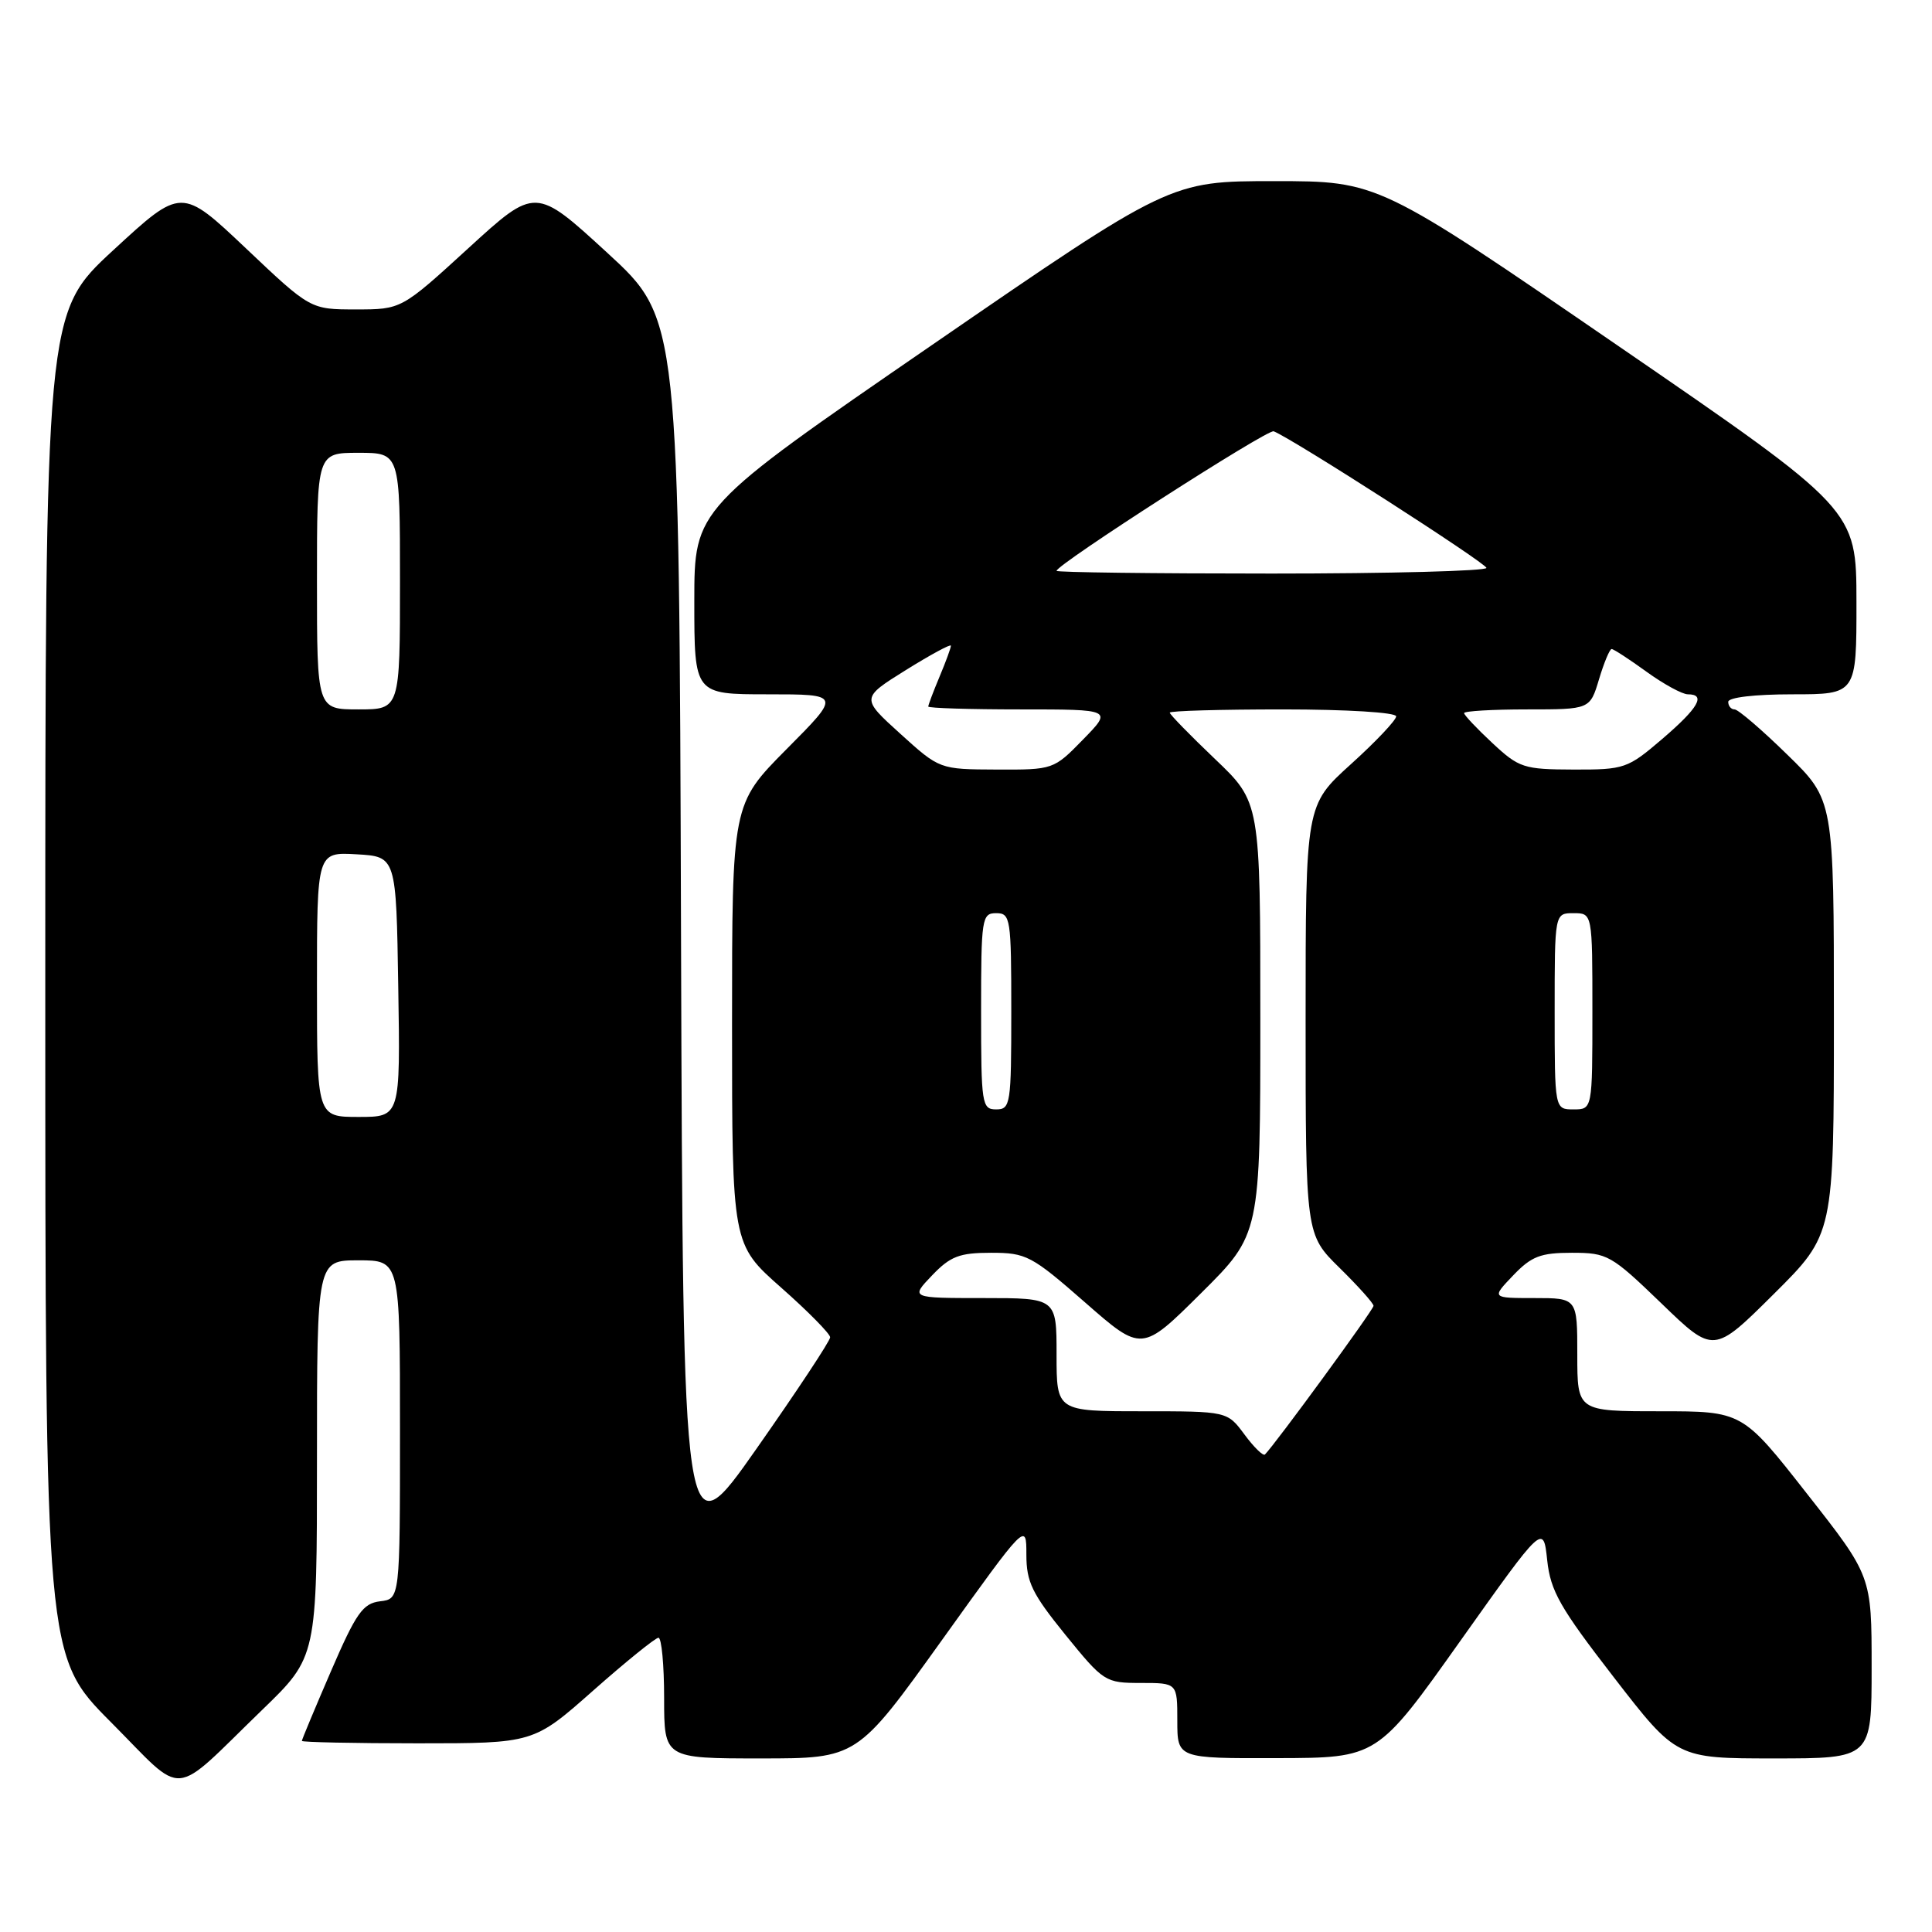 <?xml version="1.0" encoding="UTF-8" standalone="no"?>
<!DOCTYPE svg PUBLIC "-//W3C//DTD SVG 1.1//EN" "http://www.w3.org/Graphics/SVG/1.1/DTD/svg11.dtd" >
<svg xmlns="http://www.w3.org/2000/svg" xmlns:xlink="http://www.w3.org/1999/xlink" version="1.1" viewBox="0 0 256 256">
 <g >
 <path fill="currentColor"
d=" M 34.75 226.56 C 42.00 219.55 42.00 219.55 42.00 193.28 C 42.00 167.00 42.00 167.00 47.50 167.00 C 53.00 167.00 53.00 167.00 53.00 189.43 C 53.00 211.87 53.00 211.87 50.36 212.18 C 48.08 212.46 47.19 213.72 43.86 221.43 C 41.74 226.34 40.00 230.50 40.00 230.68 C 40.00 230.85 46.91 231.00 55.35 231.00 C 70.70 231.00 70.70 231.00 78.60 224.01 C 82.94 220.17 86.84 217.02 87.25 217.01 C 87.66 217.01 88.00 220.60 88.00 225.00 C 88.00 233.00 88.00 233.00 100.79 233.00 C 113.57 233.00 113.57 233.00 124.79 217.35 C 136.00 201.71 136.00 201.71 136.00 205.98 C 136.00 209.63 136.75 211.16 141.17 216.62 C 146.24 222.86 146.45 223.00 151.17 223.00 C 156.00 223.00 156.00 223.00 156.00 228.00 C 156.00 233.00 156.00 233.00 169.25 232.96 C 182.50 232.93 182.50 232.93 193.50 217.43 C 204.50 201.94 204.50 201.94 205.01 206.72 C 205.45 210.83 206.70 213.02 213.84 222.25 C 222.15 233.00 222.15 233.00 235.08 233.00 C 248.00 233.00 248.00 233.00 248.00 220.92 C 248.00 208.83 248.00 208.83 239.43 197.92 C 230.87 187.00 230.87 187.00 219.93 187.00 C 209.00 187.00 209.00 187.00 209.00 179.50 C 209.00 172.00 209.00 172.00 203.31 172.00 C 197.63 172.00 197.63 172.00 200.50 169.00 C 202.93 166.46 204.13 166.00 208.28 166.00 C 212.99 166.00 213.49 166.29 220.13 172.69 C 227.06 179.39 227.06 179.39 235.03 171.47 C 243.00 163.55 243.00 163.55 243.00 134.78 C 243.00 106.01 243.00 106.01 236.84 100.01 C 233.46 96.70 230.31 94.00 229.84 94.00 C 229.38 94.00 229.00 93.55 229.00 93.00 C 229.00 92.41 232.50 92.00 237.50 92.00 C 246.00 92.00 246.00 92.00 245.99 79.75 C 245.98 67.50 245.98 67.50 214.30 45.75 C 182.62 24.00 182.62 24.00 168.84 24.00 C 155.06 24.00 155.06 24.00 123.53 45.69 C 92.00 67.38 92.00 67.38 92.00 79.69 C 92.00 92.00 92.00 92.00 101.72 92.00 C 111.45 92.00 111.45 92.00 104.22 99.27 C 97.00 106.55 97.00 106.55 97.00 135.71 C 97.00 164.87 97.00 164.87 103.50 170.61 C 107.08 173.77 110.00 176.74 110.00 177.20 C 110.00 177.67 105.61 184.31 100.25 191.95 C 90.50 205.85 90.50 205.85 90.24 124.04 C 89.99 42.24 89.99 42.24 80.47 33.50 C 70.95 24.76 70.95 24.76 62.07 32.88 C 53.19 41.00 53.19 41.00 47.16 41.00 C 41.13 41.00 41.13 41.00 32.59 32.91 C 24.04 24.82 24.04 24.82 15.02 33.14 C 6.00 41.46 6.00 41.46 6.00 130.46 C 6.00 219.46 6.00 219.46 14.70 228.20 C 24.72 238.27 22.46 238.46 34.75 226.56 Z  M 164.90 190.08 C 162.62 187.00 162.62 187.00 151.31 187.00 C 140.00 187.00 140.00 187.00 140.00 179.50 C 140.00 172.00 140.00 172.00 130.31 172.00 C 120.63 172.00 120.63 172.00 123.50 169.00 C 125.93 166.46 127.13 166.00 131.32 166.00 C 135.98 166.00 136.69 166.37 143.78 172.58 C 151.29 179.16 151.29 179.16 159.15 171.35 C 167.00 163.55 167.00 163.55 167.00 134.93 C 167.00 106.30 167.00 106.30 161.00 100.58 C 157.70 97.43 155.00 94.67 155.00 94.43 C 155.00 94.19 161.75 94.00 170.00 94.00 C 178.42 94.00 185.00 94.40 185.00 94.92 C 185.00 95.42 182.30 98.28 179.00 101.26 C 173.00 106.69 173.00 106.69 173.00 135.14 C 173.00 163.58 173.00 163.58 177.50 168.00 C 179.97 170.43 182.00 172.69 182.00 173.03 C 182.00 173.55 169.00 191.33 167.61 192.73 C 167.37 192.96 166.15 191.77 164.90 190.08 Z  M 42.00 130.45 C 42.00 112.90 42.00 112.90 47.25 113.20 C 52.50 113.50 52.50 113.50 52.77 130.75 C 53.05 148.00 53.05 148.00 47.52 148.00 C 42.00 148.00 42.00 148.00 42.00 130.45 Z  M 130.00 134.00 C 130.00 121.67 130.10 121.00 132.00 121.00 C 133.90 121.00 134.00 121.67 134.00 134.00 C 134.00 146.33 133.90 147.00 132.00 147.00 C 130.10 147.00 130.00 146.33 130.00 134.00 Z  M 206.00 134.00 C 206.00 121.00 206.00 121.00 208.50 121.00 C 211.00 121.00 211.00 121.00 211.00 134.00 C 211.00 147.00 211.00 147.00 208.50 147.00 C 206.00 147.00 206.00 147.00 206.00 134.00 Z  M 119.29 97.22 C 114.08 92.50 114.08 92.50 120.04 88.78 C 123.32 86.74 126.00 85.29 126.00 85.56 C 126.00 85.84 125.33 87.68 124.50 89.65 C 123.67 91.63 123.00 93.41 123.00 93.62 C 123.00 93.83 128.49 94.00 135.20 94.00 C 147.41 94.00 147.41 94.00 143.50 98.00 C 139.62 101.98 139.55 102.00 132.05 101.97 C 124.50 101.94 124.50 101.94 119.29 97.22 Z  M 197.75 98.46 C 195.69 96.54 194.00 94.75 194.00 94.49 C 194.00 94.22 197.75 94.00 202.34 94.00 C 210.68 94.00 210.68 94.00 211.88 90.00 C 212.54 87.80 213.29 86.00 213.55 86.00 C 213.81 86.00 215.88 87.35 218.16 89.00 C 220.44 90.65 222.91 92.00 223.65 92.00 C 226.09 92.00 225.07 93.79 220.25 97.92 C 215.67 101.84 215.25 101.99 208.50 101.97 C 201.90 101.95 201.28 101.75 197.75 98.46 Z  M 42.00 77.00 C 42.00 60.00 42.00 60.00 47.50 60.00 C 53.00 60.00 53.00 60.00 53.00 77.00 C 53.00 94.00 53.00 94.00 47.50 94.00 C 42.00 94.00 42.00 94.00 42.00 77.00 Z  M 140.00 75.64 C 140.00 74.80 167.96 56.83 168.77 57.15 C 171.29 58.14 196.92 74.61 196.96 75.25 C 196.98 75.66 184.18 76.00 168.50 76.00 C 152.82 76.00 140.00 75.84 140.00 75.64 Z "/>
</g>
</svg>